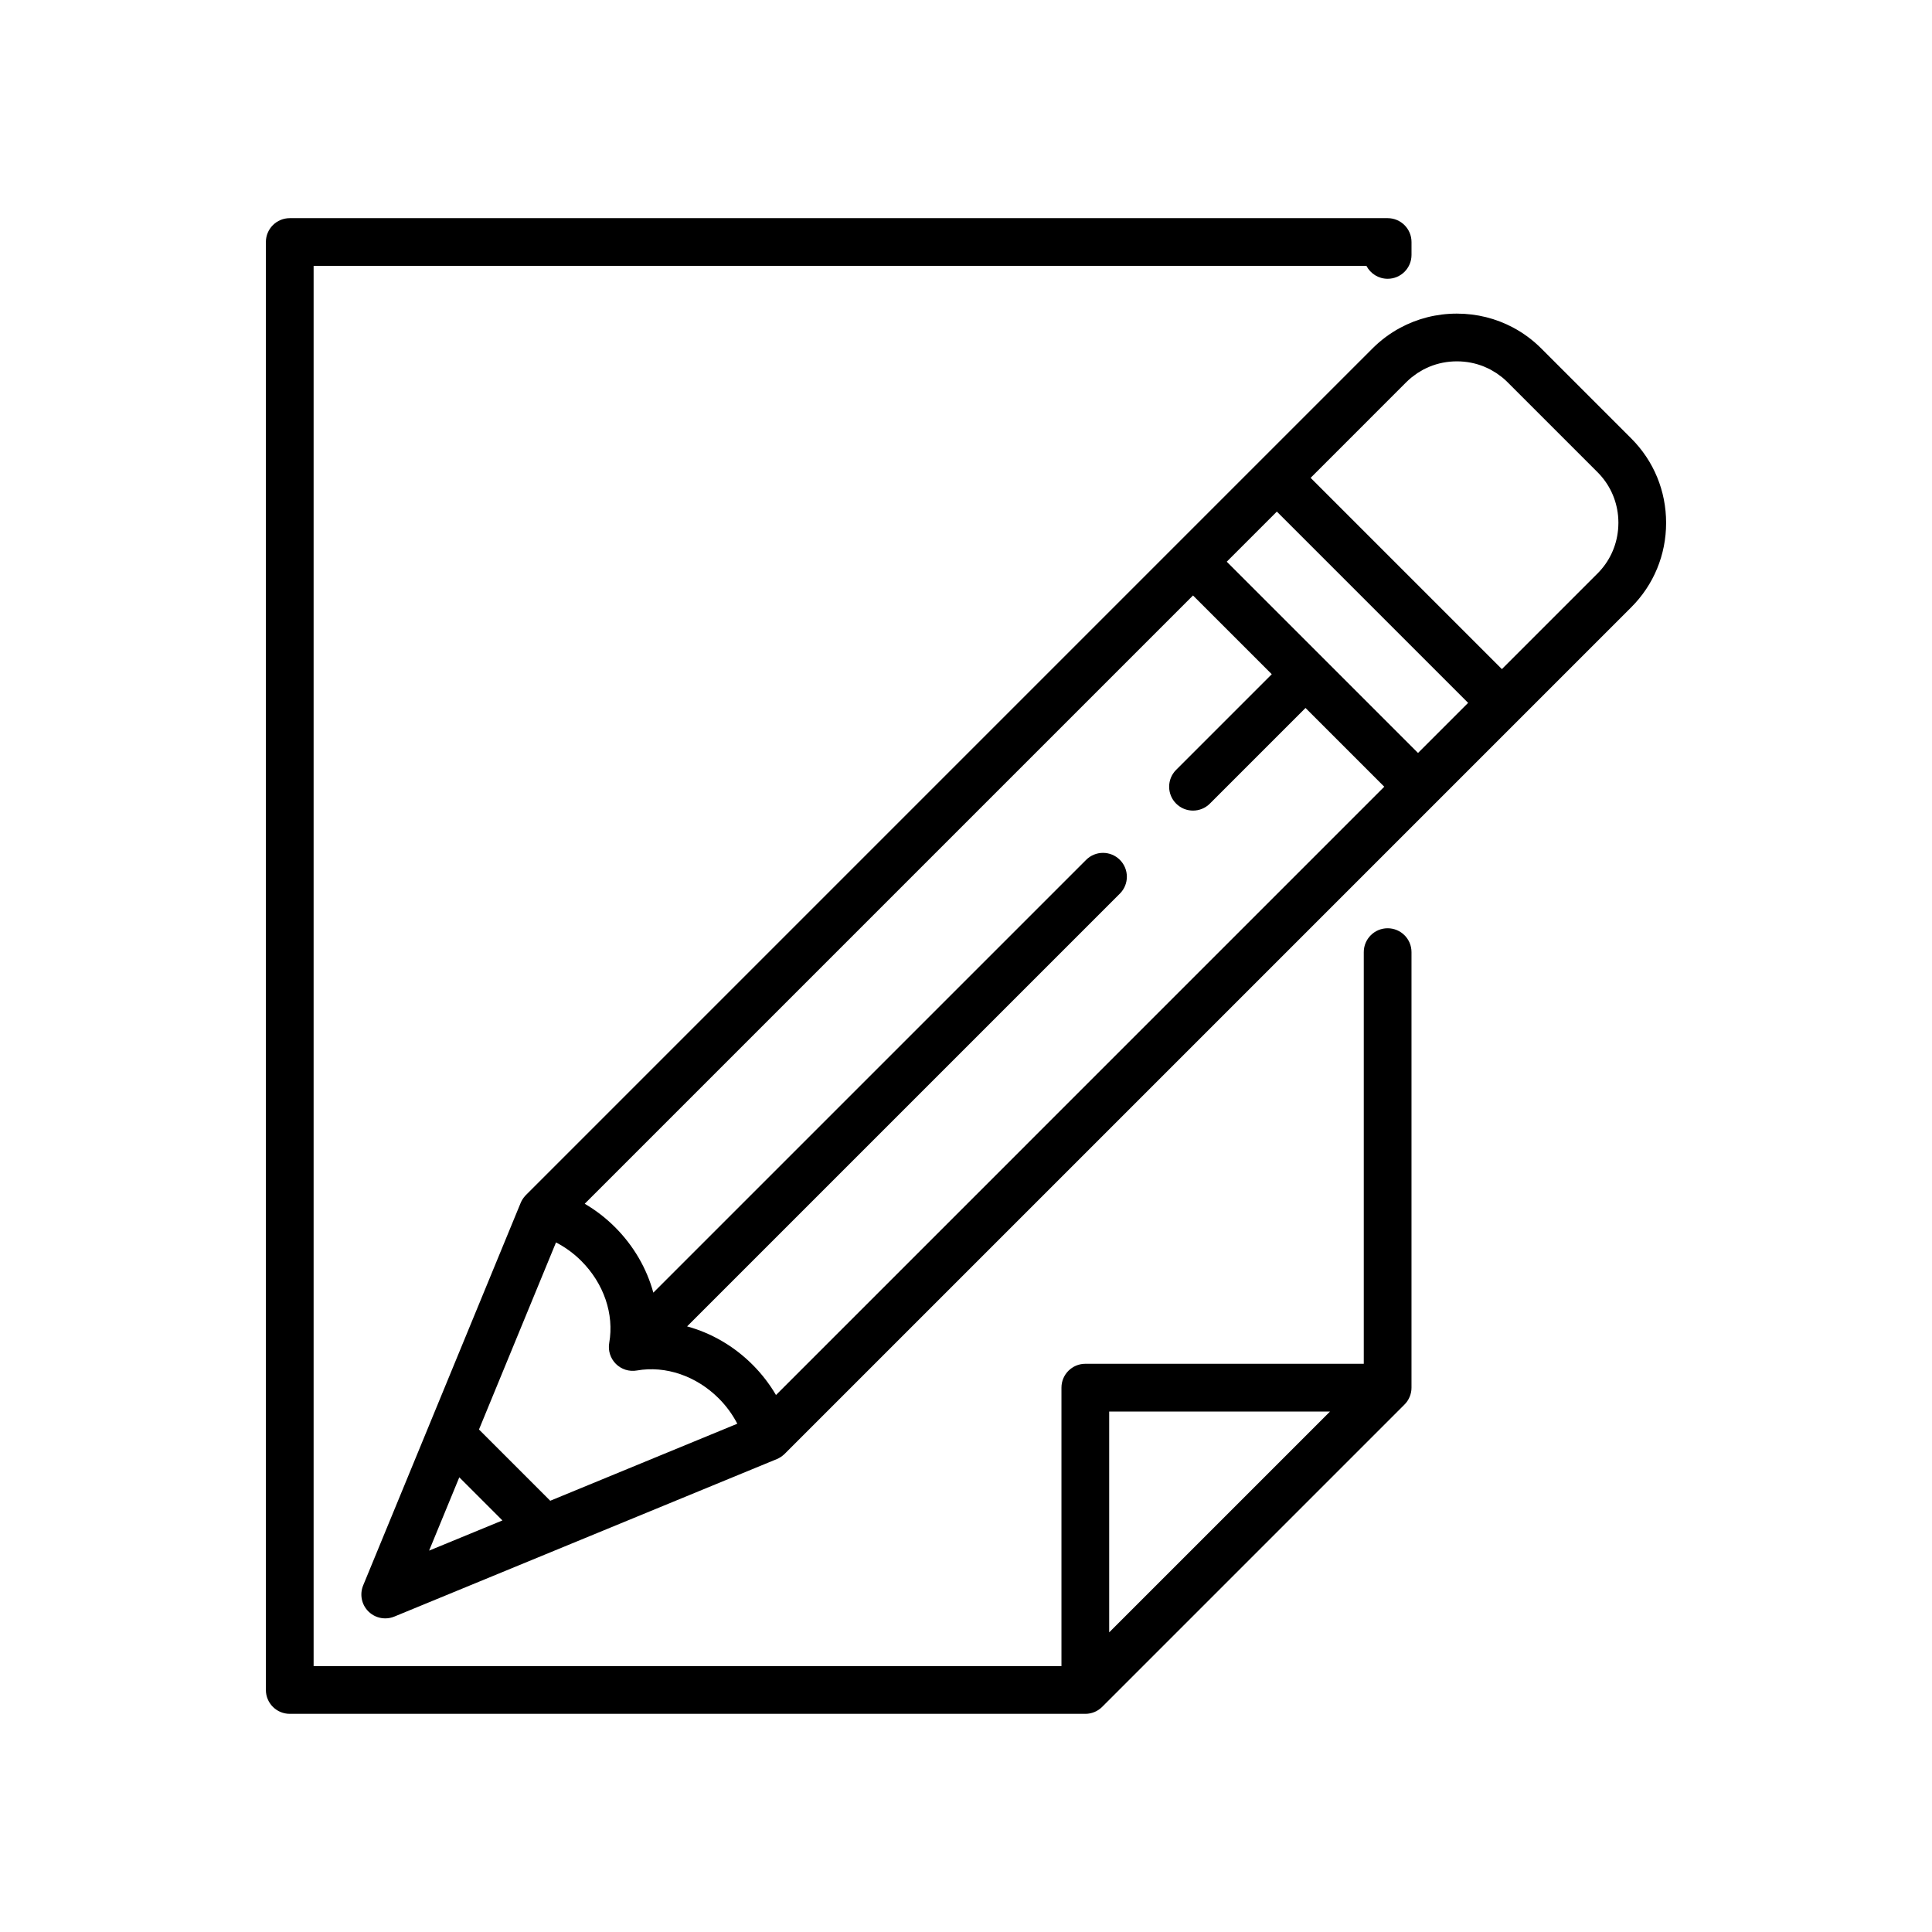 <?xml version="1.0" encoding="utf-8"?>
<!-- Generator: Adobe Illustrator 16.0.0, SVG Export Plug-In . SVG Version: 6.00 Build 0)  -->
<!DOCTYPE svg PUBLIC "-//W3C//DTD SVG 1.1//EN" "http://www.w3.org/Graphics/SVG/1.1/DTD/svg11.dtd">
<svg version="1.1" id="Capa_1" xmlns="http://www.w3.org/2000/svg" xmlns:xlink="http://www.w3.org/1999/xlink" x="0px" y="0px"
	 width="350px" height="350px" viewBox="0 0 350 350" enable-background="new 0 0 350 350" xml:space="preserve">
<g>
	<path d="M251.385,168.164c-2.388,0-4.324,1.935-4.324,4.323v74.576h-50.443c-2.388,0-4.324,1.936-4.324,4.323v50.444H56.815V48.17
		h190.729c0.721,1.387,2.17,2.334,3.841,2.334c2.388,0,4.323-1.935,4.323-4.324v-2.335c0-2.388-1.936-4.324-4.323-4.324H52.492
		c-2.388,0-4.324,1.936-4.324,4.324v262.309c0,2.388,1.936,4.323,4.324,4.323h144.125c0.145,0,0.289-0.007,0.432-0.021
		c0.107-0.012,0.212-0.029,0.316-0.048c0.034-0.005,0.068-0.008,0.103-0.015c0.123-0.024,0.244-0.057,0.364-0.091
		c0.014-0.005,0.03-0.008,0.045-0.013c0.12-0.036,0.236-0.079,0.352-0.125c0.016-0.006,0.031-0.011,0.046-0.017
		c0.109-0.046,0.215-0.097,0.319-0.15c0.021-0.012,0.044-0.021,0.064-0.032c0.095-0.051,0.186-0.108,0.276-0.165
		c0.029-0.019,0.059-0.034,0.087-0.054c0.085-0.057,0.165-0.117,0.243-0.181c0.032-0.024,0.066-0.046,0.097-0.071
		c0.098-0.08,0.191-0.166,0.28-0.253c0.011-0.012,0.022-0.02,0.033-0.03l54.768-54.768c0.009-0.009,0.016-0.018,0.023-0.026
		c0.091-0.093,0.179-0.187,0.261-0.287c0.022-0.027,0.041-0.057,0.063-0.083c0.064-0.085,0.131-0.169,0.19-0.258
		c0.015-0.023,0.028-0.05,0.044-0.074c0.061-0.094,0.121-0.19,0.174-0.29c0.009-0.017,0.017-0.036,0.025-0.055
		c0.056-0.107,0.108-0.216,0.155-0.328c0.005-0.012,0.008-0.025,0.015-0.037c0.046-0.117,0.09-0.237,0.128-0.358
		c0.005-0.016,0.006-0.03,0.011-0.046c0.035-0.119,0.067-0.24,0.092-0.364c0.007-0.034,0.01-0.069,0.017-0.104
		c0.018-0.104,0.036-0.208,0.047-0.314c0.014-0.144,0.021-0.287,0.021-0.433v-78.899
		C255.708,170.099,253.772,168.164,251.385,168.164z M240.946,255.711l-40.006,40.005v-40.005H240.946z"/>
	<path d="M301.832,94.719c0-5.788-2.241-11.217-6.312-15.288l-16.306-16.306c-1.525-1.525-3.243-2.795-5.099-3.785
		c-3.094-1.65-6.569-2.526-10.188-2.526c-3.673,0-7.2,0.905-10.329,2.605c-1.801,0.979-3.471,2.219-4.958,3.706l-20.383,20.382
		c-0.001,0-15.192,15.192-15.192,15.192L95.265,216.504c-0.009,0.008-0.016,0.018-0.024,0.027c-0.035,0.036-0.068,0.074-0.102,0.111
		c-0.342,0.374-0.621,0.803-0.814,1.271l-16.641,40.415c-0.007,0.019-0.016,0.037-0.022,0.056l-11.872,28.83
		c-0.665,1.615-0.293,3.47,0.941,4.704c0.104,0.104,0.211,0.2,0.323,0.292c0.781,0.638,1.751,0.974,2.736,0.974
		c0.554,0,1.113-0.105,1.645-0.325l28.842-11.876c0.01-0.004,0.02-0.008,0.03-0.012l40.428-16.647
		c0.469-0.193,0.897-0.472,1.271-0.813c0.038-0.034,0.077-0.066,0.113-0.103c0.008-0.009,0.018-0.016,0.026-0.024l117.8-117.8
		c0.005-0.004,35.576-35.577,35.576-35.577C299.591,105.936,301.832,100.507,301.832,94.719z M99.681,271.876l-12.909-12.91
		l13.954-33.889c1.666,0.862,3.215,1.988,4.579,3.352c4.085,4.087,5.979,9.635,5.063,14.842c-0.244,1.389,0.204,2.81,1.201,3.807
		c0.997,0.996,2.416,1.445,3.806,1.2c5.208-0.914,10.755,0.979,14.841,5.063c1.364,1.364,2.491,2.914,3.353,4.58L99.681,271.876z
		 M213.067,145.581c0.845,0.844,1.951,1.266,3.057,1.266c1.107,0,2.214-0.422,3.058-1.266l17.325-17.326l14.267,14.268
		L140.578,252.72c-1.164-1.985-2.588-3.834-4.246-5.493c-3.39-3.39-7.501-5.75-11.859-6.938l78.403-78.402
		c1.688-1.689,1.688-4.426,0-6.115c-1.688-1.688-4.427-1.688-6.114,0l-78.404,78.403c-1.188-4.357-3.548-8.469-6.938-11.859
		c-1.658-1.658-3.507-3.083-5.493-4.245l110.197-110.196l14.268,14.267l-17.325,17.325
		C211.38,141.154,211.38,143.892,213.067,145.581z M222.239,101.758l9.076-9.077l34.65,34.65l-9.076,9.076L222.239,101.758z
		 M83.206,267.629l7.813,7.813l-13.283,5.469L83.206,267.629z M293.122,96.012c-0.29,2.987-1.584,5.748-3.715,7.878l-17.326,17.326
		l-34.649-34.65l17.325-17.326c0.312-0.311,0.635-0.602,0.968-0.874c0.144-0.118,0.298-0.22,0.447-0.332
		c0.193-0.145,0.384-0.295,0.583-0.428c0.215-0.143,0.439-0.267,0.661-0.396c0.141-0.082,0.278-0.173,0.422-0.25
		c0.314-0.166,0.639-0.314,0.965-0.454c0.055-0.023,0.105-0.052,0.16-0.074c1.551-0.637,3.231-0.972,4.967-0.972
		c1.736,0,3.417,0.334,4.969,0.973c0.042,0.017,0.082,0.04,0.124,0.058c0.339,0.144,0.675,0.298,0.999,0.471
		c0.134,0.07,0.261,0.155,0.392,0.229c0.232,0.134,0.467,0.266,0.691,0.415c0.191,0.126,0.373,0.271,0.558,0.409
		c0.157,0.117,0.32,0.226,0.474,0.35c0.333,0.272,0.655,0.563,0.966,0.874l16.306,16.306c2.132,2.132,3.425,4.893,3.716,7.88
		c0.041,0.427,0.062,0.857,0.062,1.292C293.185,95.153,293.164,95.585,293.122,96.012z"/>
</g>
</svg>
